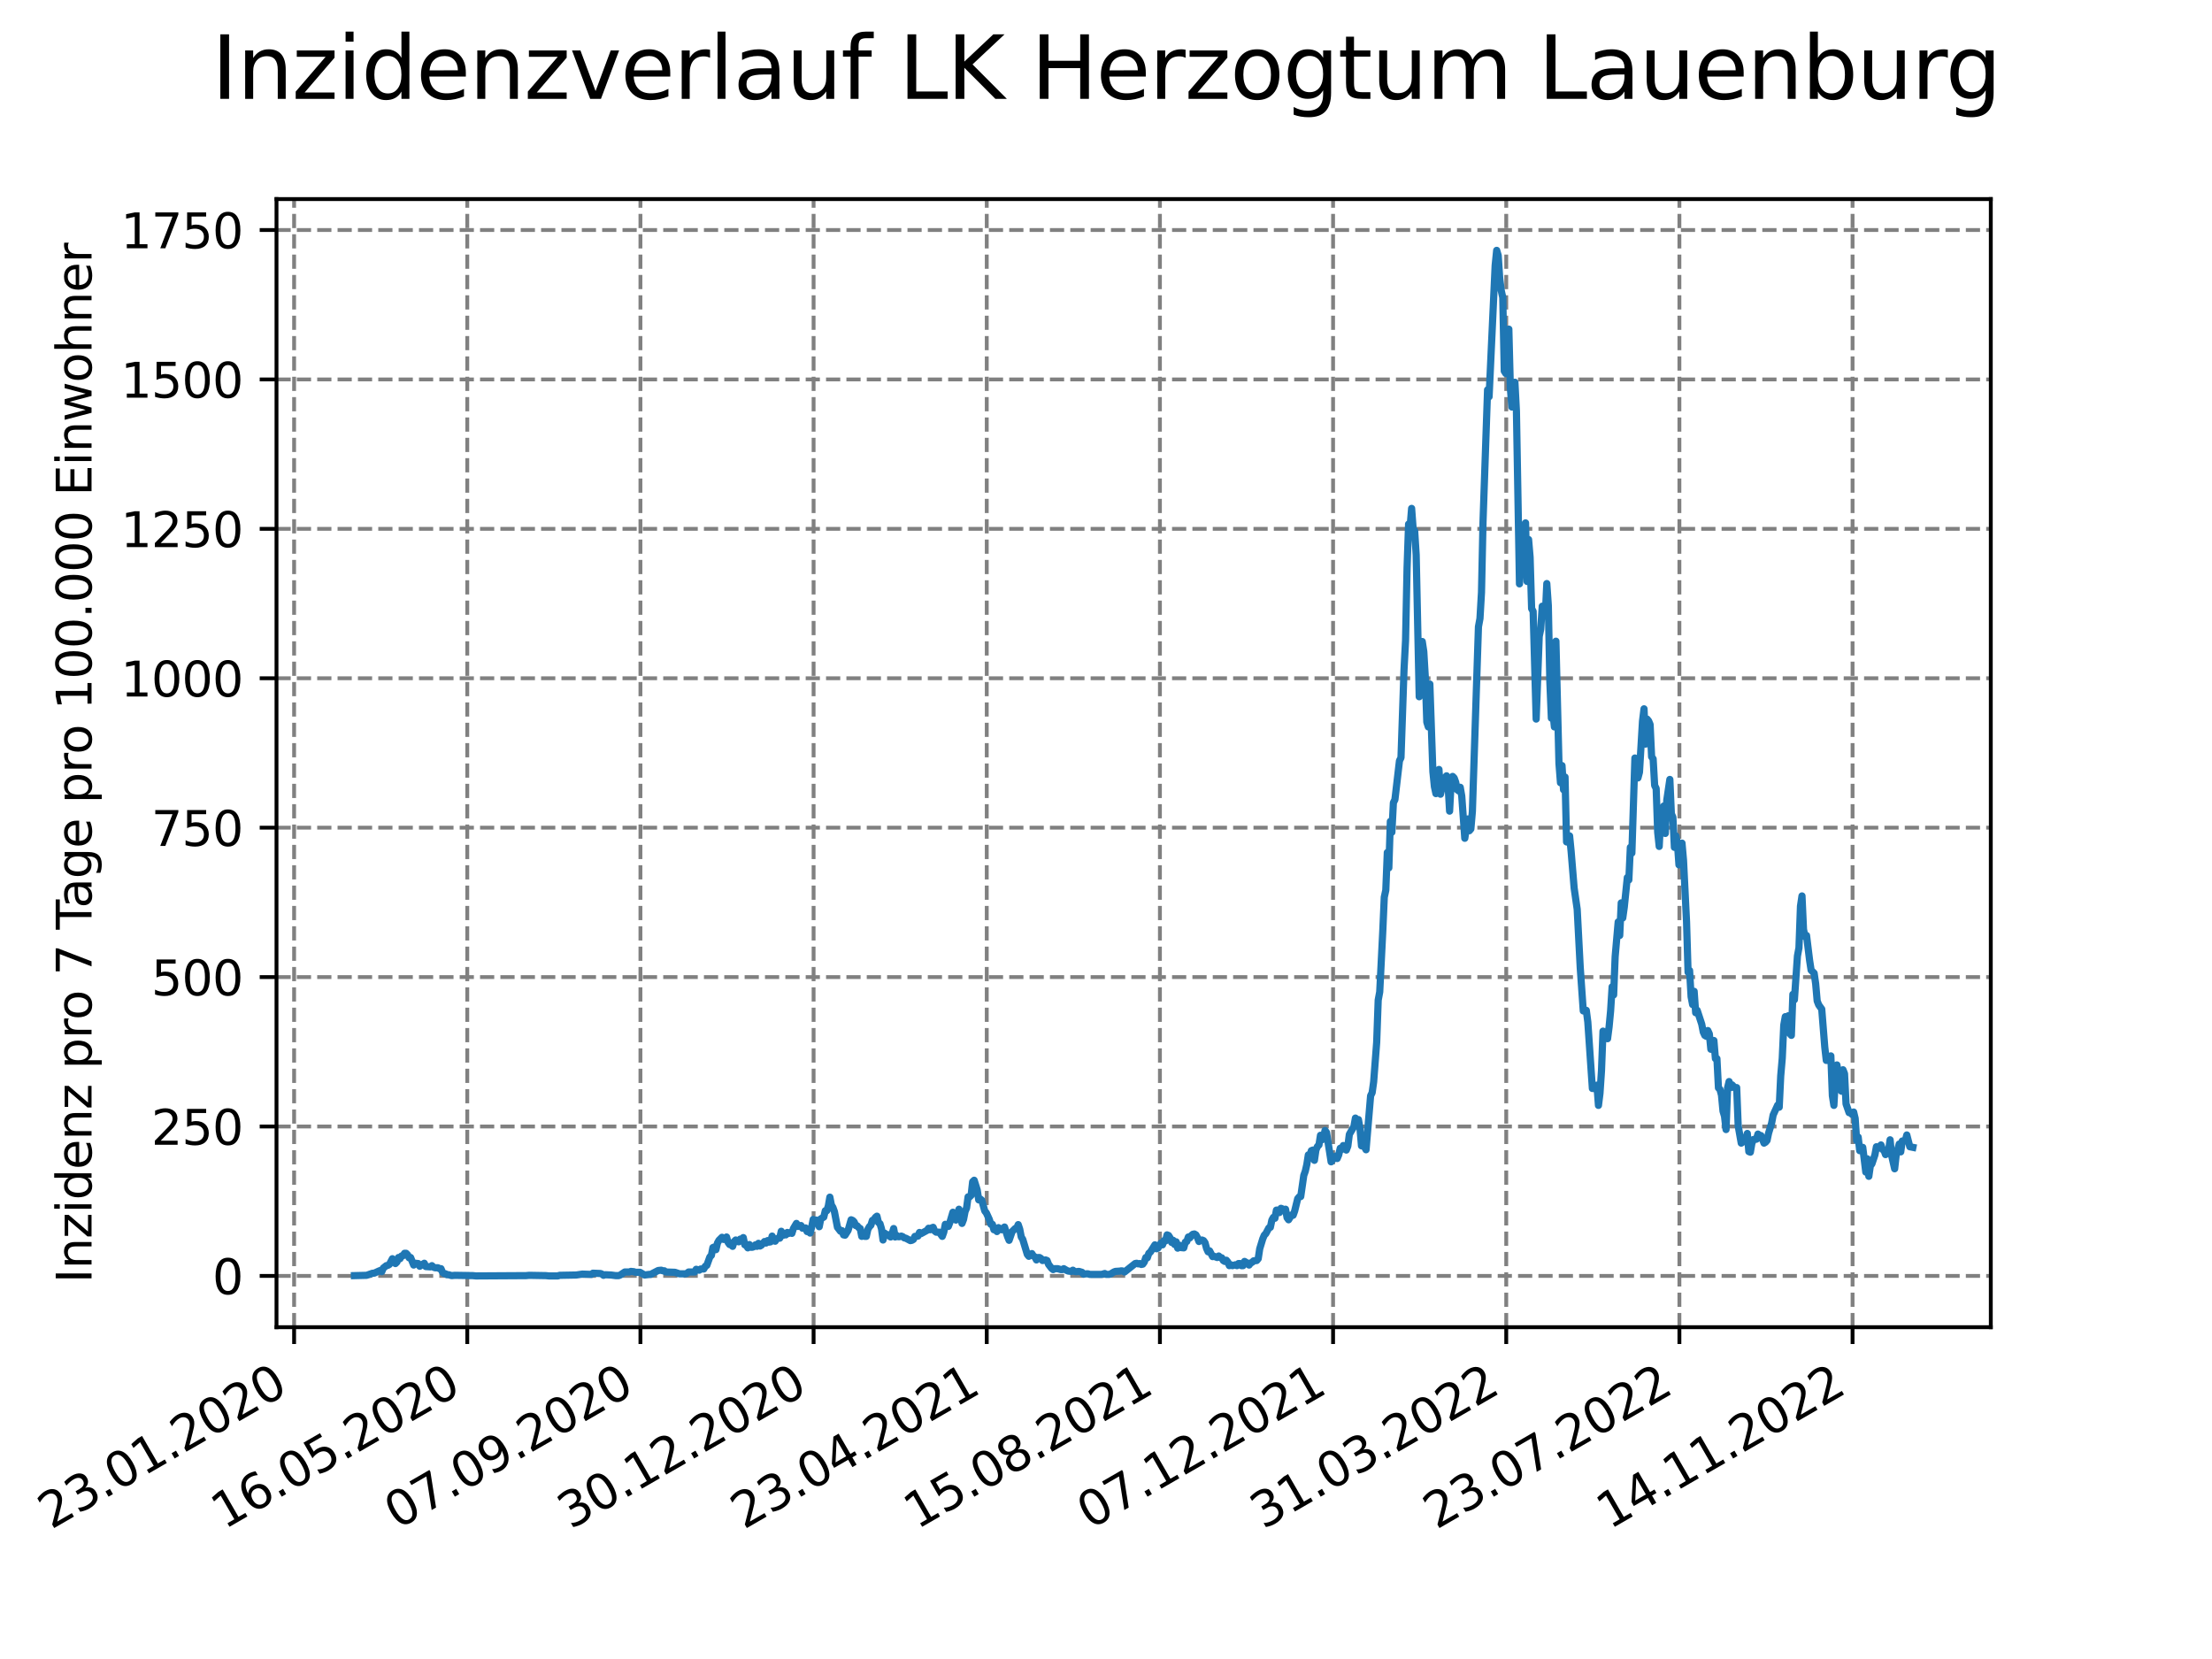 <?xml version="1.0" encoding="utf-8" standalone="no"?>
<!DOCTYPE svg PUBLIC "-//W3C//DTD SVG 1.1//EN"
  "http://www.w3.org/Graphics/SVG/1.1/DTD/svg11.dtd">
<svg xmlns:xlink="http://www.w3.org/1999/xlink" width="460.8pt" height="345.6pt" viewBox="0 0 460.8 345.6" xmlns="http://www.w3.org/2000/svg" version="1.1">
 <defs>
  <style type="text/css">*{stroke-linejoin: round; stroke-linecap: butt}</style>
 </defs>
 <g id="figure_1">
  <g id="patch_1">
   <path d="M 0 345.6 
L 460.8 345.6 
L 460.8 0 
L 0 0 
z
" style="fill: #ffffff"/>
  </g>
  <g id="axes_1">
   <g id="patch_2">
    <path d="M 57.6 276.48 
L 414.72 276.48 
L 414.72 41.472 
L 57.6 41.472 
z
" style="fill: #ffffff"/>
   </g>
   <g id="matplotlib.axis_1">
    <g id="xtick_1">
     <g id="line2d_1">
      <path d="M 61.268 276.48 
L 61.268 41.472 
" clip-path="url(#p5f8fbf6c8d)" style="fill: none; stroke-dasharray: 2.96,1.28; stroke-dashoffset: 0; stroke: #808080; stroke-width: 0.8"/>
     </g>
     <g id="line2d_2">
      <defs>
       <path id="mc635bec2df" d="M 0 0 
L 0 3.5 
" style="stroke: #000000; stroke-width: 0.8"/>
      </defs>
      <g>
       <use xlink:href="#mc635bec2df" x="61.268" y="276.48" style="stroke: #000000; stroke-width: 0.8"/>
      </g>
     </g>
     <g id="text_1">
      <!-- 23.01.2020 -->
      <g transform="translate(10.643 318.689) rotate(-30) scale(0.1 -0.1)">
       <defs>
        <path id="DejaVuSans-32" d="M 1228 531 
L 3431 531 
L 3431 0 
L 469 0 
L 469 531 
Q 828 903 1448 1529 
Q 2069 2156 2228 2338 
Q 2531 2678 2651 2914 
Q 2772 3150 2772 3378 
Q 2772 3750 2511 3984 
Q 2250 4219 1831 4219 
Q 1534 4219 1204 4116 
Q 875 4013 500 3803 
L 500 4441 
Q 881 4594 1212 4672 
Q 1544 4750 1819 4750 
Q 2544 4750 2975 4387 
Q 3406 4025 3406 3419 
Q 3406 3131 3298 2873 
Q 3191 2616 2906 2266 
Q 2828 2175 2409 1742 
Q 1991 1309 1228 531 
z
" transform="scale(0.016)"/>
        <path id="DejaVuSans-33" d="M 2597 2516 
Q 3050 2419 3304 2112 
Q 3559 1806 3559 1356 
Q 3559 666 3084 287 
Q 2609 -91 1734 -91 
Q 1441 -91 1130 -33 
Q 819 25 488 141 
L 488 750 
Q 750 597 1062 519 
Q 1375 441 1716 441 
Q 2309 441 2620 675 
Q 2931 909 2931 1356 
Q 2931 1769 2642 2001 
Q 2353 2234 1838 2234 
L 1294 2234 
L 1294 2753 
L 1863 2753 
Q 2328 2753 2575 2939 
Q 2822 3125 2822 3475 
Q 2822 3834 2567 4026 
Q 2313 4219 1838 4219 
Q 1578 4219 1281 4162 
Q 984 4106 628 3988 
L 628 4550 
Q 988 4650 1302 4700 
Q 1616 4750 1894 4750 
Q 2613 4750 3031 4423 
Q 3450 4097 3450 3541 
Q 3450 3153 3228 2886 
Q 3006 2619 2597 2516 
z
" transform="scale(0.016)"/>
        <path id="DejaVuSans-2e" d="M 684 794 
L 1344 794 
L 1344 0 
L 684 0 
L 684 794 
z
" transform="scale(0.016)"/>
        <path id="DejaVuSans-30" d="M 2034 4250 
Q 1547 4250 1301 3770 
Q 1056 3291 1056 2328 
Q 1056 1369 1301 889 
Q 1547 409 2034 409 
Q 2525 409 2770 889 
Q 3016 1369 3016 2328 
Q 3016 3291 2770 3770 
Q 2525 4250 2034 4250 
z
M 2034 4750 
Q 2819 4750 3233 4129 
Q 3647 3509 3647 2328 
Q 3647 1150 3233 529 
Q 2819 -91 2034 -91 
Q 1250 -91 836 529 
Q 422 1150 422 2328 
Q 422 3509 836 4129 
Q 1250 4750 2034 4750 
z
" transform="scale(0.016)"/>
        <path id="DejaVuSans-31" d="M 794 531 
L 1825 531 
L 1825 4091 
L 703 3866 
L 703 4441 
L 1819 4666 
L 2450 4666 
L 2450 531 
L 3481 531 
L 3481 0 
L 794 0 
L 794 531 
z
" transform="scale(0.016)"/>
       </defs>
       <use xlink:href="#DejaVuSans-32"/>
       <use xlink:href="#DejaVuSans-33" x="63.623"/>
       <use xlink:href="#DejaVuSans-2e" x="127.246"/>
       <use xlink:href="#DejaVuSans-30" x="159.033"/>
       <use xlink:href="#DejaVuSans-31" x="222.656"/>
       <use xlink:href="#DejaVuSans-2e" x="286.279"/>
       <use xlink:href="#DejaVuSans-32" x="318.066"/>
       <use xlink:href="#DejaVuSans-30" x="381.689"/>
       <use xlink:href="#DejaVuSans-32" x="445.312"/>
       <use xlink:href="#DejaVuSans-30" x="508.936"/>
      </g>
     </g>
    </g>
    <g id="xtick_2">
     <g id="line2d_3">
      <path d="M 97.341 276.48 
L 97.341 41.472 
" clip-path="url(#p5f8fbf6c8d)" style="fill: none; stroke-dasharray: 2.96,1.28; stroke-dashoffset: 0; stroke: #808080; stroke-width: 0.8"/>
     </g>
     <g id="line2d_4">
      <g>
       <use xlink:href="#mc635bec2df" x="97.341" y="276.48" style="stroke: #000000; stroke-width: 0.8"/>
      </g>
     </g>
     <g id="text_2">
      <!-- 16.05.2020 -->
      <g transform="translate(46.715 318.689) rotate(-30) scale(0.1 -0.1)">
       <defs>
        <path id="DejaVuSans-36" d="M 2113 2584 
Q 1688 2584 1439 2293 
Q 1191 2003 1191 1497 
Q 1191 994 1439 701 
Q 1688 409 2113 409 
Q 2538 409 2786 701 
Q 3034 994 3034 1497 
Q 3034 2003 2786 2293 
Q 2538 2584 2113 2584 
z
M 3366 4563 
L 3366 3988 
Q 3128 4100 2886 4159 
Q 2644 4219 2406 4219 
Q 1781 4219 1451 3797 
Q 1122 3375 1075 2522 
Q 1259 2794 1537 2939 
Q 1816 3084 2150 3084 
Q 2853 3084 3261 2657 
Q 3669 2231 3669 1497 
Q 3669 778 3244 343 
Q 2819 -91 2113 -91 
Q 1303 -91 875 529 
Q 447 1150 447 2328 
Q 447 3434 972 4092 
Q 1497 4750 2381 4750 
Q 2619 4750 2861 4703 
Q 3103 4656 3366 4563 
z
" transform="scale(0.016)"/>
        <path id="DejaVuSans-35" d="M 691 4666 
L 3169 4666 
L 3169 4134 
L 1269 4134 
L 1269 2991 
Q 1406 3038 1543 3061 
Q 1681 3084 1819 3084 
Q 2600 3084 3056 2656 
Q 3513 2228 3513 1497 
Q 3513 744 3044 326 
Q 2575 -91 1722 -91 
Q 1428 -91 1123 -41 
Q 819 9 494 109 
L 494 744 
Q 775 591 1075 516 
Q 1375 441 1709 441 
Q 2250 441 2565 725 
Q 2881 1009 2881 1497 
Q 2881 1984 2565 2268 
Q 2250 2553 1709 2553 
Q 1456 2553 1204 2497 
Q 953 2441 691 2322 
L 691 4666 
z
" transform="scale(0.016)"/>
       </defs>
       <use xlink:href="#DejaVuSans-31"/>
       <use xlink:href="#DejaVuSans-36" x="63.623"/>
       <use xlink:href="#DejaVuSans-2e" x="127.246"/>
       <use xlink:href="#DejaVuSans-30" x="159.033"/>
       <use xlink:href="#DejaVuSans-35" x="222.656"/>
       <use xlink:href="#DejaVuSans-2e" x="286.279"/>
       <use xlink:href="#DejaVuSans-32" x="318.066"/>
       <use xlink:href="#DejaVuSans-30" x="381.689"/>
       <use xlink:href="#DejaVuSans-32" x="445.312"/>
       <use xlink:href="#DejaVuSans-30" x="508.936"/>
      </g>
     </g>
    </g>
    <g id="xtick_3">
     <g id="line2d_5">
      <path d="M 133.413 276.48 
L 133.413 41.472 
" clip-path="url(#p5f8fbf6c8d)" style="fill: none; stroke-dasharray: 2.96,1.28; stroke-dashoffset: 0; stroke: #808080; stroke-width: 0.8"/>
     </g>
     <g id="line2d_6">
      <g>
       <use xlink:href="#mc635bec2df" x="133.413" y="276.48" style="stroke: #000000; stroke-width: 0.8"/>
      </g>
     </g>
     <g id="text_3">
      <!-- 07.09.2020 -->
      <g transform="translate(82.788 318.689) rotate(-30) scale(0.1 -0.1)">
       <defs>
        <path id="DejaVuSans-37" d="M 525 4666 
L 3525 4666 
L 3525 4397 
L 1831 0 
L 1172 0 
L 2766 4134 
L 525 4134 
L 525 4666 
z
" transform="scale(0.016)"/>
        <path id="DejaVuSans-39" d="M 703 97 
L 703 672 
Q 941 559 1184 500 
Q 1428 441 1663 441 
Q 2288 441 2617 861 
Q 2947 1281 2994 2138 
Q 2813 1869 2534 1725 
Q 2256 1581 1919 1581 
Q 1219 1581 811 2004 
Q 403 2428 403 3163 
Q 403 3881 828 4315 
Q 1253 4750 1959 4750 
Q 2769 4750 3195 4129 
Q 3622 3509 3622 2328 
Q 3622 1225 3098 567 
Q 2575 -91 1691 -91 
Q 1453 -91 1209 -44 
Q 966 3 703 97 
z
M 1959 2075 
Q 2384 2075 2632 2365 
Q 2881 2656 2881 3163 
Q 2881 3666 2632 3958 
Q 2384 4250 1959 4250 
Q 1534 4250 1286 3958 
Q 1038 3666 1038 3163 
Q 1038 2656 1286 2365 
Q 1534 2075 1959 2075 
z
" transform="scale(0.016)"/>
       </defs>
       <use xlink:href="#DejaVuSans-30"/>
       <use xlink:href="#DejaVuSans-37" x="63.623"/>
       <use xlink:href="#DejaVuSans-2e" x="127.246"/>
       <use xlink:href="#DejaVuSans-30" x="159.033"/>
       <use xlink:href="#DejaVuSans-39" x="222.656"/>
       <use xlink:href="#DejaVuSans-2e" x="286.279"/>
       <use xlink:href="#DejaVuSans-32" x="318.066"/>
       <use xlink:href="#DejaVuSans-30" x="381.689"/>
       <use xlink:href="#DejaVuSans-32" x="445.312"/>
       <use xlink:href="#DejaVuSans-30" x="508.936"/>
      </g>
     </g>
    </g>
    <g id="xtick_4">
     <g id="line2d_7">
      <path d="M 169.486 276.48 
L 169.486 41.472 
" clip-path="url(#p5f8fbf6c8d)" style="fill: none; stroke-dasharray: 2.96,1.28; stroke-dashoffset: 0; stroke: #808080; stroke-width: 0.8"/>
     </g>
     <g id="line2d_8">
      <g>
       <use xlink:href="#mc635bec2df" x="169.486" y="276.48" style="stroke: #000000; stroke-width: 0.8"/>
      </g>
     </g>
     <g id="text_4">
      <!-- 30.12.2020 -->
      <g transform="translate(118.861 318.689) rotate(-30) scale(0.1 -0.1)">
       <use xlink:href="#DejaVuSans-33"/>
       <use xlink:href="#DejaVuSans-30" x="63.623"/>
       <use xlink:href="#DejaVuSans-2e" x="127.246"/>
       <use xlink:href="#DejaVuSans-31" x="159.033"/>
       <use xlink:href="#DejaVuSans-32" x="222.656"/>
       <use xlink:href="#DejaVuSans-2e" x="286.279"/>
       <use xlink:href="#DejaVuSans-32" x="318.066"/>
       <use xlink:href="#DejaVuSans-30" x="381.689"/>
       <use xlink:href="#DejaVuSans-32" x="445.312"/>
       <use xlink:href="#DejaVuSans-30" x="508.936"/>
      </g>
     </g>
    </g>
    <g id="xtick_5">
     <g id="line2d_9">
      <path d="M 205.559 276.48 
L 205.559 41.472 
" clip-path="url(#p5f8fbf6c8d)" style="fill: none; stroke-dasharray: 2.96,1.28; stroke-dashoffset: 0; stroke: #808080; stroke-width: 0.8"/>
     </g>
     <g id="line2d_10">
      <g>
       <use xlink:href="#mc635bec2df" x="205.559" y="276.48" style="stroke: #000000; stroke-width: 0.8"/>
      </g>
     </g>
     <g id="text_5">
      <!-- 23.04.2021 -->
      <g transform="translate(154.934 318.689) rotate(-30) scale(0.1 -0.1)">
       <defs>
        <path id="DejaVuSans-34" d="M 2419 4116 
L 825 1625 
L 2419 1625 
L 2419 4116 
z
M 2253 4666 
L 3047 4666 
L 3047 1625 
L 3713 1625 
L 3713 1100 
L 3047 1100 
L 3047 0 
L 2419 0 
L 2419 1100 
L 313 1100 
L 313 1709 
L 2253 4666 
z
" transform="scale(0.016)"/>
       </defs>
       <use xlink:href="#DejaVuSans-32"/>
       <use xlink:href="#DejaVuSans-33" x="63.623"/>
       <use xlink:href="#DejaVuSans-2e" x="127.246"/>
       <use xlink:href="#DejaVuSans-30" x="159.033"/>
       <use xlink:href="#DejaVuSans-34" x="222.656"/>
       <use xlink:href="#DejaVuSans-2e" x="286.279"/>
       <use xlink:href="#DejaVuSans-32" x="318.066"/>
       <use xlink:href="#DejaVuSans-30" x="381.689"/>
       <use xlink:href="#DejaVuSans-32" x="445.312"/>
       <use xlink:href="#DejaVuSans-31" x="508.936"/>
      </g>
     </g>
    </g>
    <g id="xtick_6">
     <g id="line2d_11">
      <path d="M 241.632 276.48 
L 241.632 41.472 
" clip-path="url(#p5f8fbf6c8d)" style="fill: none; stroke-dasharray: 2.96,1.28; stroke-dashoffset: 0; stroke: #808080; stroke-width: 0.8"/>
     </g>
     <g id="line2d_12">
      <g>
       <use xlink:href="#mc635bec2df" x="241.632" y="276.48" style="stroke: #000000; stroke-width: 0.8"/>
      </g>
     </g>
     <g id="text_6">
      <!-- 15.08.2021 -->
      <g transform="translate(191.006 318.689) rotate(-30) scale(0.1 -0.1)">
       <defs>
        <path id="DejaVuSans-38" d="M 2034 2216 
Q 1584 2216 1326 1975 
Q 1069 1734 1069 1313 
Q 1069 891 1326 650 
Q 1584 409 2034 409 
Q 2484 409 2743 651 
Q 3003 894 3003 1313 
Q 3003 1734 2745 1975 
Q 2488 2216 2034 2216 
z
M 1403 2484 
Q 997 2584 770 2862 
Q 544 3141 544 3541 
Q 544 4100 942 4425 
Q 1341 4750 2034 4750 
Q 2731 4750 3128 4425 
Q 3525 4100 3525 3541 
Q 3525 3141 3298 2862 
Q 3072 2584 2669 2484 
Q 3125 2378 3379 2068 
Q 3634 1759 3634 1313 
Q 3634 634 3220 271 
Q 2806 -91 2034 -91 
Q 1263 -91 848 271 
Q 434 634 434 1313 
Q 434 1759 690 2068 
Q 947 2378 1403 2484 
z
M 1172 3481 
Q 1172 3119 1398 2916 
Q 1625 2713 2034 2713 
Q 2441 2713 2670 2916 
Q 2900 3119 2900 3481 
Q 2900 3844 2670 4047 
Q 2441 4250 2034 4250 
Q 1625 4250 1398 4047 
Q 1172 3844 1172 3481 
z
" transform="scale(0.016)"/>
       </defs>
       <use xlink:href="#DejaVuSans-31"/>
       <use xlink:href="#DejaVuSans-35" x="63.623"/>
       <use xlink:href="#DejaVuSans-2e" x="127.246"/>
       <use xlink:href="#DejaVuSans-30" x="159.033"/>
       <use xlink:href="#DejaVuSans-38" x="222.656"/>
       <use xlink:href="#DejaVuSans-2e" x="286.279"/>
       <use xlink:href="#DejaVuSans-32" x="318.066"/>
       <use xlink:href="#DejaVuSans-30" x="381.689"/>
       <use xlink:href="#DejaVuSans-32" x="445.312"/>
       <use xlink:href="#DejaVuSans-31" x="508.936"/>
      </g>
     </g>
    </g>
    <g id="xtick_7">
     <g id="line2d_13">
      <path d="M 277.704 276.48 
L 277.704 41.472 
" clip-path="url(#p5f8fbf6c8d)" style="fill: none; stroke-dasharray: 2.96,1.28; stroke-dashoffset: 0; stroke: #808080; stroke-width: 0.8"/>
     </g>
     <g id="line2d_14">
      <g>
       <use xlink:href="#mc635bec2df" x="277.704" y="276.48" style="stroke: #000000; stroke-width: 0.8"/>
      </g>
     </g>
     <g id="text_7">
      <!-- 07.12.2021 -->
      <g transform="translate(227.079 318.689) rotate(-30) scale(0.1 -0.1)">
       <use xlink:href="#DejaVuSans-30"/>
       <use xlink:href="#DejaVuSans-37" x="63.623"/>
       <use xlink:href="#DejaVuSans-2e" x="127.246"/>
       <use xlink:href="#DejaVuSans-31" x="159.033"/>
       <use xlink:href="#DejaVuSans-32" x="222.656"/>
       <use xlink:href="#DejaVuSans-2e" x="286.279"/>
       <use xlink:href="#DejaVuSans-32" x="318.066"/>
       <use xlink:href="#DejaVuSans-30" x="381.689"/>
       <use xlink:href="#DejaVuSans-32" x="445.312"/>
       <use xlink:href="#DejaVuSans-31" x="508.936"/>
      </g>
     </g>
    </g>
    <g id="xtick_8">
     <g id="line2d_15">
      <path d="M 313.777 276.48 
L 313.777 41.472 
" clip-path="url(#p5f8fbf6c8d)" style="fill: none; stroke-dasharray: 2.96,1.28; stroke-dashoffset: 0; stroke: #808080; stroke-width: 0.8"/>
     </g>
     <g id="line2d_16">
      <g>
       <use xlink:href="#mc635bec2df" x="313.777" y="276.48" style="stroke: #000000; stroke-width: 0.8"/>
      </g>
     </g>
     <g id="text_8">
      <!-- 31.03.2022 -->
      <g transform="translate(263.152 318.689) rotate(-30) scale(0.1 -0.1)">
       <use xlink:href="#DejaVuSans-33"/>
       <use xlink:href="#DejaVuSans-31" x="63.623"/>
       <use xlink:href="#DejaVuSans-2e" x="127.246"/>
       <use xlink:href="#DejaVuSans-30" x="159.033"/>
       <use xlink:href="#DejaVuSans-33" x="222.656"/>
       <use xlink:href="#DejaVuSans-2e" x="286.279"/>
       <use xlink:href="#DejaVuSans-32" x="318.066"/>
       <use xlink:href="#DejaVuSans-30" x="381.689"/>
       <use xlink:href="#DejaVuSans-32" x="445.312"/>
       <use xlink:href="#DejaVuSans-32" x="508.936"/>
      </g>
     </g>
    </g>
    <g id="xtick_9">
     <g id="line2d_17">
      <path d="M 349.85 276.48 
L 349.85 41.472 
" clip-path="url(#p5f8fbf6c8d)" style="fill: none; stroke-dasharray: 2.96,1.28; stroke-dashoffset: 0; stroke: #808080; stroke-width: 0.8"/>
     </g>
     <g id="line2d_18">
      <g>
       <use xlink:href="#mc635bec2df" x="349.85" y="276.48" style="stroke: #000000; stroke-width: 0.8"/>
      </g>
     </g>
     <g id="text_9">
      <!-- 23.07.2022 -->
      <g transform="translate(299.225 318.689) rotate(-30) scale(0.1 -0.1)">
       <use xlink:href="#DejaVuSans-32"/>
       <use xlink:href="#DejaVuSans-33" x="63.623"/>
       <use xlink:href="#DejaVuSans-2e" x="127.246"/>
       <use xlink:href="#DejaVuSans-30" x="159.033"/>
       <use xlink:href="#DejaVuSans-37" x="222.656"/>
       <use xlink:href="#DejaVuSans-2e" x="286.279"/>
       <use xlink:href="#DejaVuSans-32" x="318.066"/>
       <use xlink:href="#DejaVuSans-30" x="381.689"/>
       <use xlink:href="#DejaVuSans-32" x="445.312"/>
       <use xlink:href="#DejaVuSans-32" x="508.936"/>
      </g>
     </g>
    </g>
    <g id="xtick_10">
     <g id="line2d_19">
      <path d="M 385.922 276.48 
L 385.922 41.472 
" clip-path="url(#p5f8fbf6c8d)" style="fill: none; stroke-dasharray: 2.96,1.28; stroke-dashoffset: 0; stroke: #808080; stroke-width: 0.8"/>
     </g>
     <g id="line2d_20">
      <g>
       <use xlink:href="#mc635bec2df" x="385.922" y="276.48" style="stroke: #000000; stroke-width: 0.8"/>
      </g>
     </g>
     <g id="text_10">
      <!-- 14.11.2022 -->
      <g transform="translate(335.297 318.689) rotate(-30) scale(0.1 -0.1)">
       <use xlink:href="#DejaVuSans-31"/>
       <use xlink:href="#DejaVuSans-34" x="63.623"/>
       <use xlink:href="#DejaVuSans-2e" x="127.246"/>
       <use xlink:href="#DejaVuSans-31" x="159.033"/>
       <use xlink:href="#DejaVuSans-31" x="222.656"/>
       <use xlink:href="#DejaVuSans-2e" x="286.279"/>
       <use xlink:href="#DejaVuSans-32" x="318.066"/>
       <use xlink:href="#DejaVuSans-30" x="381.689"/>
       <use xlink:href="#DejaVuSans-32" x="445.312"/>
       <use xlink:href="#DejaVuSans-32" x="508.936"/>
      </g>
     </g>
    </g>
   </g>
   <g id="matplotlib.axis_2">
    <g id="ytick_1">
     <g id="line2d_21">
      <path d="M 57.6 265.798 
L 414.72 265.798 
" clip-path="url(#p5f8fbf6c8d)" style="fill: none; stroke-dasharray: 2.96,1.28; stroke-dashoffset: 0; stroke: #808080; stroke-width: 0.8"/>
     </g>
     <g id="line2d_22">
      <defs>
       <path id="m540beeeb1a" d="M 0 0 
L -3.5 0 
" style="stroke: #000000; stroke-width: 0.8"/>
      </defs>
      <g>
       <use xlink:href="#m540beeeb1a" x="57.6" y="265.798" style="stroke: #000000; stroke-width: 0.8"/>
      </g>
     </g>
     <g id="text_11">
      <!-- 0 -->
      <g transform="translate(44.237 269.597) scale(0.1 -0.1)">
       <use xlink:href="#DejaVuSans-30"/>
      </g>
     </g>
    </g>
    <g id="ytick_2">
     <g id="line2d_23">
      <path d="M 57.6 234.673 
L 414.72 234.673 
" clip-path="url(#p5f8fbf6c8d)" style="fill: none; stroke-dasharray: 2.96,1.28; stroke-dashoffset: 0; stroke: #808080; stroke-width: 0.8"/>
     </g>
     <g id="line2d_24">
      <g>
       <use xlink:href="#m540beeeb1a" x="57.6" y="234.673" style="stroke: #000000; stroke-width: 0.8"/>
      </g>
     </g>
     <g id="text_12">
      <!-- 250 -->
      <g transform="translate(31.512 238.472) scale(0.1 -0.1)">
       <use xlink:href="#DejaVuSans-32"/>
       <use xlink:href="#DejaVuSans-35" x="63.623"/>
       <use xlink:href="#DejaVuSans-30" x="127.246"/>
      </g>
     </g>
    </g>
    <g id="ytick_3">
     <g id="line2d_25">
      <path d="M 57.6 203.547 
L 414.72 203.547 
" clip-path="url(#p5f8fbf6c8d)" style="fill: none; stroke-dasharray: 2.96,1.28; stroke-dashoffset: 0; stroke: #808080; stroke-width: 0.8"/>
     </g>
     <g id="line2d_26">
      <g>
       <use xlink:href="#m540beeeb1a" x="57.6" y="203.547" style="stroke: #000000; stroke-width: 0.8"/>
      </g>
     </g>
     <g id="text_13">
      <!-- 500 -->
      <g transform="translate(31.512 207.346) scale(0.1 -0.1)">
       <use xlink:href="#DejaVuSans-35"/>
       <use xlink:href="#DejaVuSans-30" x="63.623"/>
       <use xlink:href="#DejaVuSans-30" x="127.246"/>
      </g>
     </g>
    </g>
    <g id="ytick_4">
     <g id="line2d_27">
      <path d="M 57.6 172.422 
L 414.72 172.422 
" clip-path="url(#p5f8fbf6c8d)" style="fill: none; stroke-dasharray: 2.96,1.28; stroke-dashoffset: 0; stroke: #808080; stroke-width: 0.8"/>
     </g>
     <g id="line2d_28">
      <g>
       <use xlink:href="#m540beeeb1a" x="57.6" y="172.422" style="stroke: #000000; stroke-width: 0.8"/>
      </g>
     </g>
     <g id="text_14">
      <!-- 750 -->
      <g transform="translate(31.512 176.221) scale(0.1 -0.1)">
       <use xlink:href="#DejaVuSans-37"/>
       <use xlink:href="#DejaVuSans-35" x="63.623"/>
       <use xlink:href="#DejaVuSans-30" x="127.246"/>
      </g>
     </g>
    </g>
    <g id="ytick_5">
     <g id="line2d_29">
      <path d="M 57.6 141.297 
L 414.72 141.297 
" clip-path="url(#p5f8fbf6c8d)" style="fill: none; stroke-dasharray: 2.96,1.28; stroke-dashoffset: 0; stroke: #808080; stroke-width: 0.8"/>
     </g>
     <g id="line2d_30">
      <g>
       <use xlink:href="#m540beeeb1a" x="57.6" y="141.297" style="stroke: #000000; stroke-width: 0.8"/>
      </g>
     </g>
     <g id="text_15">
      <!-- 1000 -->
      <g transform="translate(25.15 145.096) scale(0.1 -0.1)">
       <use xlink:href="#DejaVuSans-31"/>
       <use xlink:href="#DejaVuSans-30" x="63.623"/>
       <use xlink:href="#DejaVuSans-30" x="127.246"/>
       <use xlink:href="#DejaVuSans-30" x="190.869"/>
      </g>
     </g>
    </g>
    <g id="ytick_6">
     <g id="line2d_31">
      <path d="M 57.6 110.171 
L 414.72 110.171 
" clip-path="url(#p5f8fbf6c8d)" style="fill: none; stroke-dasharray: 2.96,1.28; stroke-dashoffset: 0; stroke: #808080; stroke-width: 0.8"/>
     </g>
     <g id="line2d_32">
      <g>
       <use xlink:href="#m540beeeb1a" x="57.6" y="110.171" style="stroke: #000000; stroke-width: 0.8"/>
      </g>
     </g>
     <g id="text_16">
      <!-- 1250 -->
      <g transform="translate(25.15 113.971) scale(0.1 -0.1)">
       <use xlink:href="#DejaVuSans-31"/>
       <use xlink:href="#DejaVuSans-32" x="63.623"/>
       <use xlink:href="#DejaVuSans-35" x="127.246"/>
       <use xlink:href="#DejaVuSans-30" x="190.869"/>
      </g>
     </g>
    </g>
    <g id="ytick_7">
     <g id="line2d_33">
      <path d="M 57.6 79.046 
L 414.72 79.046 
" clip-path="url(#p5f8fbf6c8d)" style="fill: none; stroke-dasharray: 2.96,1.28; stroke-dashoffset: 0; stroke: #808080; stroke-width: 0.8"/>
     </g>
     <g id="line2d_34">
      <g>
       <use xlink:href="#m540beeeb1a" x="57.6" y="79.046" style="stroke: #000000; stroke-width: 0.8"/>
      </g>
     </g>
     <g id="text_17">
      <!-- 1500 -->
      <g transform="translate(25.15 82.845) scale(0.1 -0.1)">
       <use xlink:href="#DejaVuSans-31"/>
       <use xlink:href="#DejaVuSans-35" x="63.623"/>
       <use xlink:href="#DejaVuSans-30" x="127.246"/>
       <use xlink:href="#DejaVuSans-30" x="190.869"/>
      </g>
     </g>
    </g>
    <g id="ytick_8">
     <g id="line2d_35">
      <path d="M 57.6 47.921 
L 414.72 47.921 
" clip-path="url(#p5f8fbf6c8d)" style="fill: none; stroke-dasharray: 2.96,1.28; stroke-dashoffset: 0; stroke: #808080; stroke-width: 0.8"/>
     </g>
     <g id="line2d_36">
      <g>
       <use xlink:href="#m540beeeb1a" x="57.6" y="47.921" style="stroke: #000000; stroke-width: 0.8"/>
      </g>
     </g>
     <g id="text_18">
      <!-- 1750 -->
      <g transform="translate(25.15 51.72) scale(0.1 -0.1)">
       <use xlink:href="#DejaVuSans-31"/>
       <use xlink:href="#DejaVuSans-37" x="63.623"/>
       <use xlink:href="#DejaVuSans-35" x="127.246"/>
       <use xlink:href="#DejaVuSans-30" x="190.869"/>
      </g>
     </g>
    </g>
    <g id="text_19">
     <!-- Inzidenz pro 7 Tage pro 100.000 Einwohner -->
     <g transform="translate(19.07 267.301) rotate(-90) scale(0.1 -0.1)">
      <defs>
       <path id="DejaVuSans-49" d="M 628 4666 
L 1259 4666 
L 1259 0 
L 628 0 
L 628 4666 
z
" transform="scale(0.016)"/>
       <path id="DejaVuSans-6e" d="M 3513 2113 
L 3513 0 
L 2938 0 
L 2938 2094 
Q 2938 2591 2744 2837 
Q 2550 3084 2163 3084 
Q 1697 3084 1428 2787 
Q 1159 2491 1159 1978 
L 1159 0 
L 581 0 
L 581 3500 
L 1159 3500 
L 1159 2956 
Q 1366 3272 1645 3428 
Q 1925 3584 2291 3584 
Q 2894 3584 3203 3211 
Q 3513 2838 3513 2113 
z
" transform="scale(0.016)"/>
       <path id="DejaVuSans-7a" d="M 353 3500 
L 3084 3500 
L 3084 2975 
L 922 459 
L 3084 459 
L 3084 0 
L 275 0 
L 275 525 
L 2438 3041 
L 353 3041 
L 353 3500 
z
" transform="scale(0.016)"/>
       <path id="DejaVuSans-69" d="M 603 3500 
L 1178 3500 
L 1178 0 
L 603 0 
L 603 3500 
z
M 603 4863 
L 1178 4863 
L 1178 4134 
L 603 4134 
L 603 4863 
z
" transform="scale(0.016)"/>
       <path id="DejaVuSans-64" d="M 2906 2969 
L 2906 4863 
L 3481 4863 
L 3481 0 
L 2906 0 
L 2906 525 
Q 2725 213 2448 61 
Q 2172 -91 1784 -91 
Q 1150 -91 751 415 
Q 353 922 353 1747 
Q 353 2572 751 3078 
Q 1150 3584 1784 3584 
Q 2172 3584 2448 3432 
Q 2725 3281 2906 2969 
z
M 947 1747 
Q 947 1113 1208 752 
Q 1469 391 1925 391 
Q 2381 391 2643 752 
Q 2906 1113 2906 1747 
Q 2906 2381 2643 2742 
Q 2381 3103 1925 3103 
Q 1469 3103 1208 2742 
Q 947 2381 947 1747 
z
" transform="scale(0.016)"/>
       <path id="DejaVuSans-65" d="M 3597 1894 
L 3597 1613 
L 953 1613 
Q 991 1019 1311 708 
Q 1631 397 2203 397 
Q 2534 397 2845 478 
Q 3156 559 3463 722 
L 3463 178 
Q 3153 47 2828 -22 
Q 2503 -91 2169 -91 
Q 1331 -91 842 396 
Q 353 884 353 1716 
Q 353 2575 817 3079 
Q 1281 3584 2069 3584 
Q 2775 3584 3186 3129 
Q 3597 2675 3597 1894 
z
M 3022 2063 
Q 3016 2534 2758 2815 
Q 2500 3097 2075 3097 
Q 1594 3097 1305 2825 
Q 1016 2553 972 2059 
L 3022 2063 
z
" transform="scale(0.016)"/>
       <path id="DejaVuSans-20" transform="scale(0.016)"/>
       <path id="DejaVuSans-70" d="M 1159 525 
L 1159 -1331 
L 581 -1331 
L 581 3500 
L 1159 3500 
L 1159 2969 
Q 1341 3281 1617 3432 
Q 1894 3584 2278 3584 
Q 2916 3584 3314 3078 
Q 3713 2572 3713 1747 
Q 3713 922 3314 415 
Q 2916 -91 2278 -91 
Q 1894 -91 1617 61 
Q 1341 213 1159 525 
z
M 3116 1747 
Q 3116 2381 2855 2742 
Q 2594 3103 2138 3103 
Q 1681 3103 1420 2742 
Q 1159 2381 1159 1747 
Q 1159 1113 1420 752 
Q 1681 391 2138 391 
Q 2594 391 2855 752 
Q 3116 1113 3116 1747 
z
" transform="scale(0.016)"/>
       <path id="DejaVuSans-72" d="M 2631 2963 
Q 2534 3019 2420 3045 
Q 2306 3072 2169 3072 
Q 1681 3072 1420 2755 
Q 1159 2438 1159 1844 
L 1159 0 
L 581 0 
L 581 3500 
L 1159 3500 
L 1159 2956 
Q 1341 3275 1631 3429 
Q 1922 3584 2338 3584 
Q 2397 3584 2469 3576 
Q 2541 3569 2628 3553 
L 2631 2963 
z
" transform="scale(0.016)"/>
       <path id="DejaVuSans-6f" d="M 1959 3097 
Q 1497 3097 1228 2736 
Q 959 2375 959 1747 
Q 959 1119 1226 758 
Q 1494 397 1959 397 
Q 2419 397 2687 759 
Q 2956 1122 2956 1747 
Q 2956 2369 2687 2733 
Q 2419 3097 1959 3097 
z
M 1959 3584 
Q 2709 3584 3137 3096 
Q 3566 2609 3566 1747 
Q 3566 888 3137 398 
Q 2709 -91 1959 -91 
Q 1206 -91 779 398 
Q 353 888 353 1747 
Q 353 2609 779 3096 
Q 1206 3584 1959 3584 
z
" transform="scale(0.016)"/>
       <path id="DejaVuSans-54" d="M -19 4666 
L 3928 4666 
L 3928 4134 
L 2272 4134 
L 2272 0 
L 1638 0 
L 1638 4134 
L -19 4134 
L -19 4666 
z
" transform="scale(0.016)"/>
       <path id="DejaVuSans-61" d="M 2194 1759 
Q 1497 1759 1228 1600 
Q 959 1441 959 1056 
Q 959 750 1161 570 
Q 1363 391 1709 391 
Q 2188 391 2477 730 
Q 2766 1069 2766 1631 
L 2766 1759 
L 2194 1759 
z
M 3341 1997 
L 3341 0 
L 2766 0 
L 2766 531 
Q 2569 213 2275 61 
Q 1981 -91 1556 -91 
Q 1019 -91 701 211 
Q 384 513 384 1019 
Q 384 1609 779 1909 
Q 1175 2209 1959 2209 
L 2766 2209 
L 2766 2266 
Q 2766 2663 2505 2880 
Q 2244 3097 1772 3097 
Q 1472 3097 1187 3025 
Q 903 2953 641 2809 
L 641 3341 
Q 956 3463 1253 3523 
Q 1550 3584 1831 3584 
Q 2591 3584 2966 3190 
Q 3341 2797 3341 1997 
z
" transform="scale(0.016)"/>
       <path id="DejaVuSans-67" d="M 2906 1791 
Q 2906 2416 2648 2759 
Q 2391 3103 1925 3103 
Q 1463 3103 1205 2759 
Q 947 2416 947 1791 
Q 947 1169 1205 825 
Q 1463 481 1925 481 
Q 2391 481 2648 825 
Q 2906 1169 2906 1791 
z
M 3481 434 
Q 3481 -459 3084 -895 
Q 2688 -1331 1869 -1331 
Q 1566 -1331 1297 -1286 
Q 1028 -1241 775 -1147 
L 775 -588 
Q 1028 -725 1275 -790 
Q 1522 -856 1778 -856 
Q 2344 -856 2625 -561 
Q 2906 -266 2906 331 
L 2906 616 
Q 2728 306 2450 153 
Q 2172 0 1784 0 
Q 1141 0 747 490 
Q 353 981 353 1791 
Q 353 2603 747 3093 
Q 1141 3584 1784 3584 
Q 2172 3584 2450 3431 
Q 2728 3278 2906 2969 
L 2906 3500 
L 3481 3500 
L 3481 434 
z
" transform="scale(0.016)"/>
       <path id="DejaVuSans-45" d="M 628 4666 
L 3578 4666 
L 3578 4134 
L 1259 4134 
L 1259 2753 
L 3481 2753 
L 3481 2222 
L 1259 2222 
L 1259 531 
L 3634 531 
L 3634 0 
L 628 0 
L 628 4666 
z
" transform="scale(0.016)"/>
       <path id="DejaVuSans-77" d="M 269 3500 
L 844 3500 
L 1563 769 
L 2278 3500 
L 2956 3500 
L 3675 769 
L 4391 3500 
L 4966 3500 
L 4050 0 
L 3372 0 
L 2619 2869 
L 1863 0 
L 1184 0 
L 269 3500 
z
" transform="scale(0.016)"/>
       <path id="DejaVuSans-68" d="M 3513 2113 
L 3513 0 
L 2938 0 
L 2938 2094 
Q 2938 2591 2744 2837 
Q 2550 3084 2163 3084 
Q 1697 3084 1428 2787 
Q 1159 2491 1159 1978 
L 1159 0 
L 581 0 
L 581 4863 
L 1159 4863 
L 1159 2956 
Q 1366 3272 1645 3428 
Q 1925 3584 2291 3584 
Q 2894 3584 3203 3211 
Q 3513 2838 3513 2113 
z
" transform="scale(0.016)"/>
      </defs>
      <use xlink:href="#DejaVuSans-49"/>
      <use xlink:href="#DejaVuSans-6e" x="29.492"/>
      <use xlink:href="#DejaVuSans-7a" x="92.871"/>
      <use xlink:href="#DejaVuSans-69" x="145.361"/>
      <use xlink:href="#DejaVuSans-64" x="173.145"/>
      <use xlink:href="#DejaVuSans-65" x="236.621"/>
      <use xlink:href="#DejaVuSans-6e" x="298.145"/>
      <use xlink:href="#DejaVuSans-7a" x="361.523"/>
      <use xlink:href="#DejaVuSans-20" x="414.014"/>
      <use xlink:href="#DejaVuSans-70" x="445.801"/>
      <use xlink:href="#DejaVuSans-72" x="509.277"/>
      <use xlink:href="#DejaVuSans-6f" x="548.141"/>
      <use xlink:href="#DejaVuSans-20" x="609.322"/>
      <use xlink:href="#DejaVuSans-37" x="641.109"/>
      <use xlink:href="#DejaVuSans-20" x="704.732"/>
      <use xlink:href="#DejaVuSans-54" x="736.52"/>
      <use xlink:href="#DejaVuSans-61" x="781.104"/>
      <use xlink:href="#DejaVuSans-67" x="842.383"/>
      <use xlink:href="#DejaVuSans-65" x="905.859"/>
      <use xlink:href="#DejaVuSans-20" x="967.383"/>
      <use xlink:href="#DejaVuSans-70" x="999.17"/>
      <use xlink:href="#DejaVuSans-72" x="1062.646"/>
      <use xlink:href="#DejaVuSans-6f" x="1101.51"/>
      <use xlink:href="#DejaVuSans-20" x="1162.691"/>
      <use xlink:href="#DejaVuSans-31" x="1194.479"/>
      <use xlink:href="#DejaVuSans-30" x="1258.102"/>
      <use xlink:href="#DejaVuSans-30" x="1321.725"/>
      <use xlink:href="#DejaVuSans-2e" x="1385.348"/>
      <use xlink:href="#DejaVuSans-30" x="1417.135"/>
      <use xlink:href="#DejaVuSans-30" x="1480.758"/>
      <use xlink:href="#DejaVuSans-30" x="1544.381"/>
      <use xlink:href="#DejaVuSans-20" x="1608.004"/>
      <use xlink:href="#DejaVuSans-45" x="1639.791"/>
      <use xlink:href="#DejaVuSans-69" x="1702.975"/>
      <use xlink:href="#DejaVuSans-6e" x="1730.758"/>
      <use xlink:href="#DejaVuSans-77" x="1794.137"/>
      <use xlink:href="#DejaVuSans-6f" x="1875.924"/>
      <use xlink:href="#DejaVuSans-68" x="1937.105"/>
      <use xlink:href="#DejaVuSans-6e" x="2000.484"/>
      <use xlink:href="#DejaVuSans-65" x="2063.863"/>
      <use xlink:href="#DejaVuSans-72" x="2125.387"/>
     </g>
    </g>
   </g>
   <g id="line2d_37">
    <path d="M 73.833 265.735 
L 76.364 265.672 
L 77.63 265.232 
L 77.946 265.232 
L 78.896 264.792 
L 79.212 264.666 
L 79.528 264.918 
L 79.845 264.163 
L 80.478 263.66 
L 80.794 263.597 
L 81.111 263.409 
L 81.743 262.214 
L 82.06 262.969 
L 82.376 263.22 
L 82.693 262.906 
L 83.009 261.963 
L 83.326 262.214 
L 83.642 261.648 
L 83.958 261.585 
L 84.275 261.082 
L 84.591 261.082 
L 84.908 261.397 
L 85.224 262.025 
L 85.541 261.963 
L 86.173 263.534 
L 86.49 263.157 
L 87.123 263.22 
L 87.439 263.786 
L 88.388 263.157 
L 88.705 263.849 
L 89.654 263.912 
L 89.971 263.66 
L 90.287 263.974 
L 90.603 264.1 
L 91.236 264.1 
L 91.553 264.289 
L 91.869 264.289 
L 92.186 265.043 
L 92.502 265.295 
L 92.818 265.358 
L 93.135 265.546 
L 93.451 265.546 
L 94.084 265.735 
L 94.717 265.672 
L 98.514 265.735 
L 99.147 265.798 
L 109.589 265.735 
L 110.222 265.672 
L 113.703 265.735 
L 114.335 265.798 
L 116.234 265.798 
L 116.55 265.672 
L 120.031 265.609 
L 121.297 265.421 
L 123.195 265.483 
L 123.512 265.232 
L 125.094 265.295 
L 125.41 265.421 
L 125.727 265.672 
L 126.043 265.546 
L 127.309 265.609 
L 128.258 265.735 
L 128.891 265.735 
L 129.208 265.609 
L 130.157 264.98 
L 131.106 264.98 
L 131.423 264.855 
L 132.055 264.918 
L 132.372 265.043 
L 133.321 265.043 
L 134.27 265.609 
L 135.22 265.483 
L 135.536 265.483 
L 137.118 264.666 
L 137.751 264.603 
L 138.067 264.729 
L 138.384 264.729 
L 138.7 264.98 
L 140.599 265.043 
L 141.548 265.358 
L 142.814 265.358 
L 143.13 265.232 
L 143.447 264.98 
L 144.712 264.98 
L 145.029 264.415 
L 145.662 264.603 
L 145.978 264.352 
L 146.611 264.352 
L 146.927 263.786 
L 147.244 263.597 
L 147.877 261.837 
L 148.193 261.522 
L 148.51 259.888 
L 148.826 259.762 
L 149.142 260.328 
L 149.459 258.945 
L 149.775 258.379 
L 150.408 257.75 
L 150.725 258.19 
L 151.041 258.19 
L 151.357 257.687 
L 151.674 258.819 
L 151.99 259.259 
L 152.307 259.322 
L 152.623 259.636 
L 152.94 258.63 
L 153.256 258.316 
L 153.889 258.693 
L 154.205 258.127 
L 154.522 258.127 
L 154.838 257.813 
L 155.155 259.322 
L 155.471 259.448 
L 155.787 259.951 
L 156.104 259.259 
L 156.42 259.825 
L 156.737 259.825 
L 157.053 259.699 
L 157.37 259.322 
L 157.686 259.636 
L 158.002 259.007 
L 158.319 259.573 
L 158.635 259.385 
L 159.268 258.63 
L 159.585 258.945 
L 159.901 258.442 
L 160.217 258.756 
L 160.534 258.693 
L 160.85 257.499 
L 161.167 258.316 
L 161.483 258.567 
L 161.8 258.064 
L 162.116 257.939 
L 162.432 257.939 
L 162.749 256.493 
L 163.065 257.373 
L 163.382 256.933 
L 163.698 257.247 
L 164.015 256.744 
L 164.331 256.933 
L 164.647 256.744 
L 164.964 256.933 
L 165.28 255.927 
L 165.913 254.858 
L 166.23 255.487 
L 166.862 255.298 
L 167.179 255.864 
L 167.812 255.801 
L 168.128 256.555 
L 168.445 256.43 
L 168.761 256.87 
L 169.077 255.675 
L 169.394 254.041 
L 169.71 254.732 
L 170.027 254.166 
L 170.343 254.543 
L 170.66 255.549 
L 170.976 253.915 
L 171.609 253.538 
L 171.925 252.217 
L 172.242 252.217 
L 172.558 251.211 
L 172.875 249.388 
L 173.191 251.023 
L 173.507 251.526 
L 173.824 252.406 
L 174.457 255.675 
L 175.09 256.493 
L 175.406 256.367 
L 175.722 257.247 
L 176.039 257.31 
L 176.672 256.304 
L 177.304 254.103 
L 177.621 254.229 
L 177.937 254.543 
L 178.254 255.298 
L 178.57 255.361 
L 178.887 255.738 
L 179.203 255.927 
L 179.519 257.561 
L 179.836 257.436 
L 180.152 257.561 
L 180.469 257.561 
L 180.785 256.115 
L 181.102 255.549 
L 181.418 255.235 
L 181.734 254.229 
L 182.051 254.103 
L 182.367 253.6 
L 182.684 253.349 
L 183 254.669 
L 183.317 254.921 
L 183.633 255.99 
L 183.949 258.316 
L 184.266 256.87 
L 184.582 257.31 
L 184.899 257.184 
L 185.532 257.687 
L 185.848 256.996 
L 186.164 255.927 
L 186.481 257.687 
L 186.797 257.373 
L 187.114 257.624 
L 187.43 257.624 
L 187.747 257.499 
L 188.063 257.624 
L 188.379 257.876 
L 188.696 257.939 
L 189.645 258.442 
L 189.962 258.379 
L 190.278 258.19 
L 190.594 257.561 
L 191.227 257.499 
L 191.544 256.744 
L 191.86 256.996 
L 193.126 256.304 
L 193.442 255.864 
L 193.759 256.178 
L 194.075 255.801 
L 194.392 255.675 
L 194.708 256.43 
L 195.024 256.681 
L 195.657 256.681 
L 196.29 257.561 
L 196.607 256.681 
L 196.923 255.046 
L 197.239 255.487 
L 197.556 255.487 
L 197.872 254.669 
L 198.505 252.532 
L 199.138 254.166 
L 199.771 251.903 
L 200.087 253.035 
L 200.404 254.858 
L 200.72 254.041 
L 201.037 252.406 
L 201.353 251.651 
L 201.669 249.325 
L 201.986 249.325 
L 202.302 249.011 
L 202.619 246.181 
L 202.935 245.867 
L 203.568 247.879 
L 203.884 249.954 
L 204.201 249.765 
L 204.517 250.017 
L 205.15 252.28 
L 205.467 252.657 
L 206.099 254.041 
L 206.416 255.046 
L 206.732 255.046 
L 207.049 256.178 
L 207.365 255.927 
L 207.682 256.555 
L 207.998 255.738 
L 208.631 256.178 
L 209.264 255.612 
L 209.897 257.624 
L 210.213 258.379 
L 210.846 256.555 
L 211.479 255.927 
L 211.795 255.864 
L 212.112 255.109 
L 212.428 256.052 
L 212.744 257.687 
L 213.061 258.19 
L 214.01 261.334 
L 214.327 261.711 
L 214.959 261.145 
L 215.276 261.648 
L 215.592 261.837 
L 215.909 262.466 
L 216.225 261.963 
L 216.541 261.963 
L 216.858 262.151 
L 217.174 262.591 
L 217.807 262.466 
L 218.124 262.591 
L 218.44 263.409 
L 219.073 264.226 
L 219.389 264.477 
L 219.706 264.289 
L 220.339 264.289 
L 220.971 264.477 
L 221.288 264.477 
L 221.604 264.289 
L 222.237 264.666 
L 222.554 264.792 
L 223.186 264.855 
L 223.503 264.603 
L 223.819 264.855 
L 224.136 264.918 
L 224.769 264.855 
L 225.401 265.043 
L 225.718 265.421 
L 226.351 265.358 
L 226.667 265.358 
L 226.984 265.483 
L 229.515 265.483 
L 230.148 265.295 
L 230.464 265.483 
L 231.097 265.483 
L 231.414 265.358 
L 232.046 264.98 
L 232.363 264.855 
L 233.312 264.792 
L 233.629 264.729 
L 233.945 264.792 
L 234.261 264.98 
L 236.476 263.22 
L 236.793 263.157 
L 237.109 263.283 
L 237.426 263.22 
L 237.742 263.409 
L 238.059 263.346 
L 238.375 262.906 
L 238.691 261.963 
L 239.008 262.025 
L 239.324 261.082 
L 239.641 260.831 
L 240.59 259.322 
L 240.906 260.139 
L 241.223 260.013 
L 241.856 258.945 
L 242.172 259.322 
L 242.489 258.442 
L 242.805 258.505 
L 243.121 257.247 
L 243.438 257.373 
L 243.754 257.876 
L 244.071 258.819 
L 244.387 258.379 
L 244.704 259.259 
L 245.02 258.693 
L 245.336 260.013 
L 245.653 259.385 
L 245.969 259.888 
L 246.602 259.951 
L 246.919 258.756 
L 247.235 258.63 
L 247.551 257.687 
L 247.868 257.876 
L 248.184 257.373 
L 248.501 257.121 
L 248.817 257.058 
L 249.134 257.247 
L 249.45 257.813 
L 249.766 258.63 
L 250.083 258.379 
L 250.399 258.316 
L 250.716 258.442 
L 251.032 258.882 
L 251.349 260.076 
L 251.665 260.768 
L 251.981 260.579 
L 252.614 261.774 
L 252.931 261.711 
L 253.564 261.963 
L 253.88 261.648 
L 254.196 261.963 
L 254.513 262.025 
L 254.829 262.591 
L 255.146 262.78 
L 255.462 262.528 
L 255.779 262.906 
L 256.095 263.66 
L 256.411 263.472 
L 256.728 263.66 
L 257.361 263.472 
L 257.677 263.66 
L 257.993 263.22 
L 258.31 263.22 
L 258.626 263.66 
L 258.943 263.66 
L 259.259 262.78 
L 259.892 263.157 
L 260.208 263.534 
L 260.525 263.094 
L 260.841 262.969 
L 261.158 262.654 
L 261.791 262.591 
L 262.107 262.214 
L 262.423 260.139 
L 263.056 258.064 
L 263.373 257.31 
L 263.689 256.996 
L 264.322 255.801 
L 264.638 255.675 
L 264.955 254.166 
L 265.271 253.6 
L 265.588 253.789 
L 265.904 252.091 
L 266.221 252.091 
L 266.537 252.594 
L 266.853 251.714 
L 267.17 251.84 
L 267.486 252.091 
L 267.803 251.903 
L 268.119 253.663 
L 268.436 254.103 
L 269.068 253.097 
L 269.385 253.16 
L 269.701 252.28 
L 270.334 249.702 
L 270.651 249.325 
L 270.967 249.262 
L 271.6 244.861 
L 271.916 243.981 
L 272.233 242.598 
L 272.549 240.586 
L 272.866 240.711 
L 273.182 239.705 
L 273.498 239.58 
L 273.815 241.717 
L 274.131 239.58 
L 274.448 238.825 
L 274.764 238.511 
L 275.081 236.499 
L 275.397 237.442 
L 275.713 236.939 
L 276.03 235.493 
L 276.346 235.933 
L 277.296 242.032 
L 278.245 240.837 
L 278.561 241.34 
L 278.878 240.586 
L 279.194 239.202 
L 279.511 239.454 
L 279.827 238.637 
L 280.46 239.58 
L 280.776 238.762 
L 281.093 236.31 
L 282.042 234.676 
L 282.358 232.915 
L 282.675 233.292 
L 282.991 233.229 
L 283.308 235.053 
L 283.624 238.699 
L 283.941 238.385 
L 284.573 239.517 
L 285.523 228.262 
L 285.839 227.634 
L 286.156 225.37 
L 286.788 217.134 
L 287.105 208.332 
L 287.421 206.634 
L 288.054 194.059 
L 288.371 186.892 
L 288.687 185.446 
L 289.003 177.587 
L 289.32 180.793 
L 289.636 171.111 
L 289.953 173.374 
L 290.269 167.212 
L 290.586 166.584 
L 291.535 158.473 
L 291.851 157.844 
L 292.484 139.485 
L 292.801 133.449 
L 293.117 118.36 
L 293.433 109.18 
L 293.75 109.746 
L 294.066 105.911 
L 294.383 110.186 
L 294.699 110.564 
L 295.016 115.593 
L 295.648 145.144 
L 295.965 136.907 
L 296.281 133.638 
L 296.598 135.713 
L 296.914 141.057 
L 297.23 150.425 
L 297.547 151.431 
L 297.863 142.503 
L 298.496 160.736 
L 298.813 163.88 
L 299.129 165.326 
L 299.445 161.805 
L 299.762 160.296 
L 300.078 165.452 
L 300.711 162.811 
L 301.028 161.994 
L 301.344 161.617 
L 301.66 163.566 
L 301.977 168.973 
L 302.293 163 
L 302.61 161.742 
L 302.926 162.057 
L 303.243 162.937 
L 303.559 164.509 
L 303.875 164.76 
L 304.192 164.006 
L 304.508 165.829 
L 305.141 174.631 
L 305.774 170.608 
L 306.09 173.06 
L 306.407 172.682 
L 306.723 169.036 
L 307.989 130.557 
L 308.305 128.86 
L 308.622 123.39 
L 308.938 108.74 
L 309.888 81.202 
L 310.204 82.648 
L 311.47 55.298 
L 311.786 52.154 
L 312.103 53.223 
L 312.419 58.001 
L 312.735 60.516 
L 313.052 61.962 
L 313.368 77.304 
L 313.685 77.807 
L 314.318 68.564 
L 314.634 80.824 
L 314.95 84.785 
L 315.267 80.573 
L 315.583 79.63 
L 315.9 85.666 
L 316.533 121.629 
L 316.849 115.153 
L 317.165 114.587 
L 317.482 109.495 
L 317.798 108.929 
L 318.115 121.126 
L 318.431 112.387 
L 318.748 116.096 
L 319.064 126.785 
L 319.38 127.351 
L 320.013 149.796 
L 320.646 132.569 
L 320.963 131.06 
L 321.279 126.282 
L 321.595 126.345 
L 321.912 128.231 
L 322.228 121.566 
L 322.545 126.156 
L 322.861 141.937 
L 323.178 149.608 
L 323.494 148.35 
L 323.81 151.431 
L 324.127 133.575 
L 324.76 159.039 
L 325.076 163.063 
L 325.393 159.479 
L 325.709 164.509 
L 326.025 161.868 
L 326.342 175.386 
L 326.658 175.449 
L 326.975 174.128 
L 327.291 177.335 
L 327.924 185.006 
L 328.557 189.407 
L 329.19 201.541 
L 329.823 210.595 
L 330.139 210.658 
L 330.455 210.469 
L 330.772 212.921 
L 331.721 226.753 
L 332.038 226.313 
L 332.354 226.879 
L 332.67 226.062 
L 332.987 230.274 
L 333.303 227.759 
L 333.62 223.044 
L 333.936 214.808 
L 334.253 216.442 
L 334.569 215.122 
L 334.885 216.379 
L 335.202 213.927 
L 335.518 210.595 
L 335.835 205.565 
L 336.151 207.263 
L 336.467 199.278 
L 337.1 192.047 
L 337.417 194.877 
L 337.733 188.086 
L 338.05 191.23 
L 338.366 188.967 
L 338.999 182.805 
L 339.315 183.308 
L 339.632 176.518 
L 339.948 177.712 
L 340.581 157.907 
L 341.214 162.057 
L 341.53 160.862 
L 342.163 150.237 
L 342.48 147.659 
L 342.796 155.015 
L 343.112 149.796 
L 343.429 150.174 
L 343.745 150.928 
L 344.062 157.656 
L 344.378 158.096 
L 344.695 163.629 
L 345.011 164.257 
L 345.327 173.374 
L 345.644 176.329 
L 345.96 170.105 
L 346.277 169.35 
L 346.593 167.904 
L 346.91 173.625 
L 347.226 166.647 
L 347.859 162.371 
L 348.175 169.539 
L 348.492 170.23 
L 348.808 176.518 
L 349.125 174.128 
L 349.441 175.7 
L 349.757 180.164 
L 350.074 176.643 
L 350.39 175.637 
L 350.707 179.221 
L 351.34 192.047 
L 351.656 202.547 
L 351.972 202.17 
L 352.289 207.64 
L 352.605 209.275 
L 352.922 206.508 
L 353.238 210.972 
L 353.555 210.469 
L 354.504 213.361 
L 354.82 214.996 
L 355.137 215.688 
L 355.453 215.876 
L 355.77 214.682 
L 356.086 215.373 
L 356.402 218.58 
L 356.719 217.448 
L 357.035 216.757 
L 357.352 220.529 
L 357.668 220.529 
L 357.985 226.628 
L 358.301 226.942 
L 358.617 228.137 
L 358.934 231.469 
L 359.25 232.538 
L 359.567 235.304 
L 359.883 226.628 
L 360.2 225.307 
L 360.516 226.565 
L 360.832 225.999 
L 361.465 226.691 
L 361.782 226.565 
L 362.098 234.55 
L 362.731 238.134 
L 363.68 237.442 
L 363.997 236.122 
L 364.313 239.894 
L 364.63 240.02 
L 364.946 238.196 
L 365.262 237.379 
L 365.895 237.316 
L 366.212 236.247 
L 366.528 236.499 
L 366.845 236.562 
L 367.477 238.134 
L 367.794 237.945 
L 368.11 237.568 
L 368.427 236.059 
L 369.06 233.984 
L 369.376 232.286 
L 370.325 230.212 
L 370.642 230.652 
L 370.958 224.113 
L 371.275 220.466 
L 371.591 213.55 
L 371.907 211.79 
L 372.224 212.041 
L 372.54 211.601 
L 372.857 215.311 
L 373.173 215.688 
L 373.49 207.137 
L 373.806 208.269 
L 374.439 199.152 
L 374.755 197.454 
L 375.072 188.778 
L 375.388 186.64 
L 375.704 193.619 
L 376.021 195.128 
L 376.337 194.877 
L 376.97 200.032 
L 377.287 202.107 
L 377.919 202.736 
L 378.236 204.936 
L 378.552 208.52 
L 378.869 209.338 
L 379.502 210.218 
L 380.134 218.14 
L 380.451 220.906 
L 380.767 220.403 
L 381.084 221.032 
L 381.4 219.963 
L 381.717 228.262 
L 382.033 230.274 
L 382.349 224.553 
L 382.666 221.849 
L 383.299 225.622 
L 383.615 227.319 
L 383.932 222.855 
L 384.248 223.673 
L 384.564 229.96 
L 385.197 231.783 
L 385.514 231.846 
L 385.83 232.161 
L 386.147 231.658 
L 386.463 232.978 
L 386.779 237.631 
L 387.096 236.876 
L 387.412 239.705 
L 387.729 239.202 
L 388.045 239.014 
L 388.678 244.169 
L 388.994 241.403 
L 389.311 245.05 
L 389.627 242.849 
L 389.944 242.472 
L 390.577 240.586 
L 390.893 238.888 
L 391.209 239.202 
L 391.842 238.511 
L 392.159 239.454 
L 392.475 239.643 
L 392.792 240.523 
L 393.108 240.271 
L 393.424 239.705 
L 393.741 237.442 
L 394.057 240.711 
L 394.69 243.478 
L 395.007 240.648 
L 395.639 238.322 
L 395.956 239.957 
L 396.272 237.693 
L 396.905 237.631 
L 397.222 236.436 
L 397.854 238.888 
L 398.487 239.014 
L 398.487 239.014 
" clip-path="url(#p5f8fbf6c8d)" style="fill: none; stroke: #1f77b4; stroke-width: 1.5; stroke-linecap: square"/>
   </g>
   <g id="patch_3">
    <path d="M 57.6 276.48 
L 57.6 41.472 
" style="fill: none; stroke: #000000; stroke-width: 0.8; stroke-linejoin: miter; stroke-linecap: square"/>
   </g>
   <g id="patch_4">
    <path d="M 414.72 276.48 
L 414.72 41.472 
" style="fill: none; stroke: #000000; stroke-width: 0.8; stroke-linejoin: miter; stroke-linecap: square"/>
   </g>
   <g id="patch_5">
    <path d="M 57.6 276.48 
L 414.72 276.48 
" style="fill: none; stroke: #000000; stroke-width: 0.8; stroke-linejoin: miter; stroke-linecap: square"/>
   </g>
   <g id="patch_6">
    <path d="M 57.6 41.472 
L 414.72 41.472 
" style="fill: none; stroke: #000000; stroke-width: 0.8; stroke-linejoin: miter; stroke-linecap: square"/>
   </g>
  </g>
  <g id="text_20">
   <!-- Inzidenzverlauf LK Herzogtum Lauenburg -->
   <g transform="translate(44.092 20.589) scale(0.18 -0.18)">
    <defs>
     <path id="DejaVuSans-76" d="M 191 3500 
L 800 3500 
L 1894 563 
L 2988 3500 
L 3597 3500 
L 2284 0 
L 1503 0 
L 191 3500 
z
" transform="scale(0.016)"/>
     <path id="DejaVuSans-6c" d="M 603 4863 
L 1178 4863 
L 1178 0 
L 603 0 
L 603 4863 
z
" transform="scale(0.016)"/>
     <path id="DejaVuSans-75" d="M 544 1381 
L 544 3500 
L 1119 3500 
L 1119 1403 
Q 1119 906 1312 657 
Q 1506 409 1894 409 
Q 2359 409 2629 706 
Q 2900 1003 2900 1516 
L 2900 3500 
L 3475 3500 
L 3475 0 
L 2900 0 
L 2900 538 
Q 2691 219 2414 64 
Q 2138 -91 1772 -91 
Q 1169 -91 856 284 
Q 544 659 544 1381 
z
M 1991 3584 
L 1991 3584 
z
" transform="scale(0.016)"/>
     <path id="DejaVuSans-66" d="M 2375 4863 
L 2375 4384 
L 1825 4384 
Q 1516 4384 1395 4259 
Q 1275 4134 1275 3809 
L 1275 3500 
L 2222 3500 
L 2222 3053 
L 1275 3053 
L 1275 0 
L 697 0 
L 697 3053 
L 147 3053 
L 147 3500 
L 697 3500 
L 697 3744 
Q 697 4328 969 4595 
Q 1241 4863 1831 4863 
L 2375 4863 
z
" transform="scale(0.016)"/>
     <path id="DejaVuSans-4c" d="M 628 4666 
L 1259 4666 
L 1259 531 
L 3531 531 
L 3531 0 
L 628 0 
L 628 4666 
z
" transform="scale(0.016)"/>
     <path id="DejaVuSans-4b" d="M 628 4666 
L 1259 4666 
L 1259 2694 
L 3353 4666 
L 4166 4666 
L 1850 2491 
L 4331 0 
L 3500 0 
L 1259 2247 
L 1259 0 
L 628 0 
L 628 4666 
z
" transform="scale(0.016)"/>
     <path id="DejaVuSans-48" d="M 628 4666 
L 1259 4666 
L 1259 2753 
L 3553 2753 
L 3553 4666 
L 4184 4666 
L 4184 0 
L 3553 0 
L 3553 2222 
L 1259 2222 
L 1259 0 
L 628 0 
L 628 4666 
z
" transform="scale(0.016)"/>
     <path id="DejaVuSans-74" d="M 1172 4494 
L 1172 3500 
L 2356 3500 
L 2356 3053 
L 1172 3053 
L 1172 1153 
Q 1172 725 1289 603 
Q 1406 481 1766 481 
L 2356 481 
L 2356 0 
L 1766 0 
Q 1100 0 847 248 
Q 594 497 594 1153 
L 594 3053 
L 172 3053 
L 172 3500 
L 594 3500 
L 594 4494 
L 1172 4494 
z
" transform="scale(0.016)"/>
     <path id="DejaVuSans-6d" d="M 3328 2828 
Q 3544 3216 3844 3400 
Q 4144 3584 4550 3584 
Q 5097 3584 5394 3201 
Q 5691 2819 5691 2113 
L 5691 0 
L 5113 0 
L 5113 2094 
Q 5113 2597 4934 2840 
Q 4756 3084 4391 3084 
Q 3944 3084 3684 2787 
Q 3425 2491 3425 1978 
L 3425 0 
L 2847 0 
L 2847 2094 
Q 2847 2600 2669 2842 
Q 2491 3084 2119 3084 
Q 1678 3084 1418 2786 
Q 1159 2488 1159 1978 
L 1159 0 
L 581 0 
L 581 3500 
L 1159 3500 
L 1159 2956 
Q 1356 3278 1631 3431 
Q 1906 3584 2284 3584 
Q 2666 3584 2933 3390 
Q 3200 3197 3328 2828 
z
" transform="scale(0.016)"/>
     <path id="DejaVuSans-62" d="M 3116 1747 
Q 3116 2381 2855 2742 
Q 2594 3103 2138 3103 
Q 1681 3103 1420 2742 
Q 1159 2381 1159 1747 
Q 1159 1113 1420 752 
Q 1681 391 2138 391 
Q 2594 391 2855 752 
Q 3116 1113 3116 1747 
z
M 1159 2969 
Q 1341 3281 1617 3432 
Q 1894 3584 2278 3584 
Q 2916 3584 3314 3078 
Q 3713 2572 3713 1747 
Q 3713 922 3314 415 
Q 2916 -91 2278 -91 
Q 1894 -91 1617 61 
Q 1341 213 1159 525 
L 1159 0 
L 581 0 
L 581 4863 
L 1159 4863 
L 1159 2969 
z
" transform="scale(0.016)"/>
    </defs>
    <use xlink:href="#DejaVuSans-49"/>
    <use xlink:href="#DejaVuSans-6e" x="29.492"/>
    <use xlink:href="#DejaVuSans-7a" x="92.871"/>
    <use xlink:href="#DejaVuSans-69" x="145.361"/>
    <use xlink:href="#DejaVuSans-64" x="173.145"/>
    <use xlink:href="#DejaVuSans-65" x="236.621"/>
    <use xlink:href="#DejaVuSans-6e" x="298.145"/>
    <use xlink:href="#DejaVuSans-7a" x="361.523"/>
    <use xlink:href="#DejaVuSans-76" x="414.014"/>
    <use xlink:href="#DejaVuSans-65" x="473.193"/>
    <use xlink:href="#DejaVuSans-72" x="534.717"/>
    <use xlink:href="#DejaVuSans-6c" x="575.83"/>
    <use xlink:href="#DejaVuSans-61" x="603.613"/>
    <use xlink:href="#DejaVuSans-75" x="664.893"/>
    <use xlink:href="#DejaVuSans-66" x="728.271"/>
    <use xlink:href="#DejaVuSans-20" x="763.477"/>
    <use xlink:href="#DejaVuSans-4c" x="795.264"/>
    <use xlink:href="#DejaVuSans-4b" x="850.977"/>
    <use xlink:href="#DejaVuSans-20" x="916.553"/>
    <use xlink:href="#DejaVuSans-48" x="948.34"/>
    <use xlink:href="#DejaVuSans-65" x="1023.535"/>
    <use xlink:href="#DejaVuSans-72" x="1085.059"/>
    <use xlink:href="#DejaVuSans-7a" x="1126.172"/>
    <use xlink:href="#DejaVuSans-6f" x="1178.662"/>
    <use xlink:href="#DejaVuSans-67" x="1239.844"/>
    <use xlink:href="#DejaVuSans-74" x="1303.32"/>
    <use xlink:href="#DejaVuSans-75" x="1342.529"/>
    <use xlink:href="#DejaVuSans-6d" x="1405.908"/>
    <use xlink:href="#DejaVuSans-20" x="1503.32"/>
    <use xlink:href="#DejaVuSans-4c" x="1535.107"/>
    <use xlink:href="#DejaVuSans-61" x="1590.82"/>
    <use xlink:href="#DejaVuSans-75" x="1652.1"/>
    <use xlink:href="#DejaVuSans-65" x="1715.479"/>
    <use xlink:href="#DejaVuSans-6e" x="1777.002"/>
    <use xlink:href="#DejaVuSans-62" x="1840.381"/>
    <use xlink:href="#DejaVuSans-75" x="1903.857"/>
    <use xlink:href="#DejaVuSans-72" x="1967.236"/>
    <use xlink:href="#DejaVuSans-67" x="2006.6"/>
   </g>
  </g>
 </g>
 <defs>
  <clipPath id="p5f8fbf6c8d">
   <rect x="57.6" y="41.472" width="357.12" height="235.008"/>
  </clipPath>
 </defs>
</svg>
